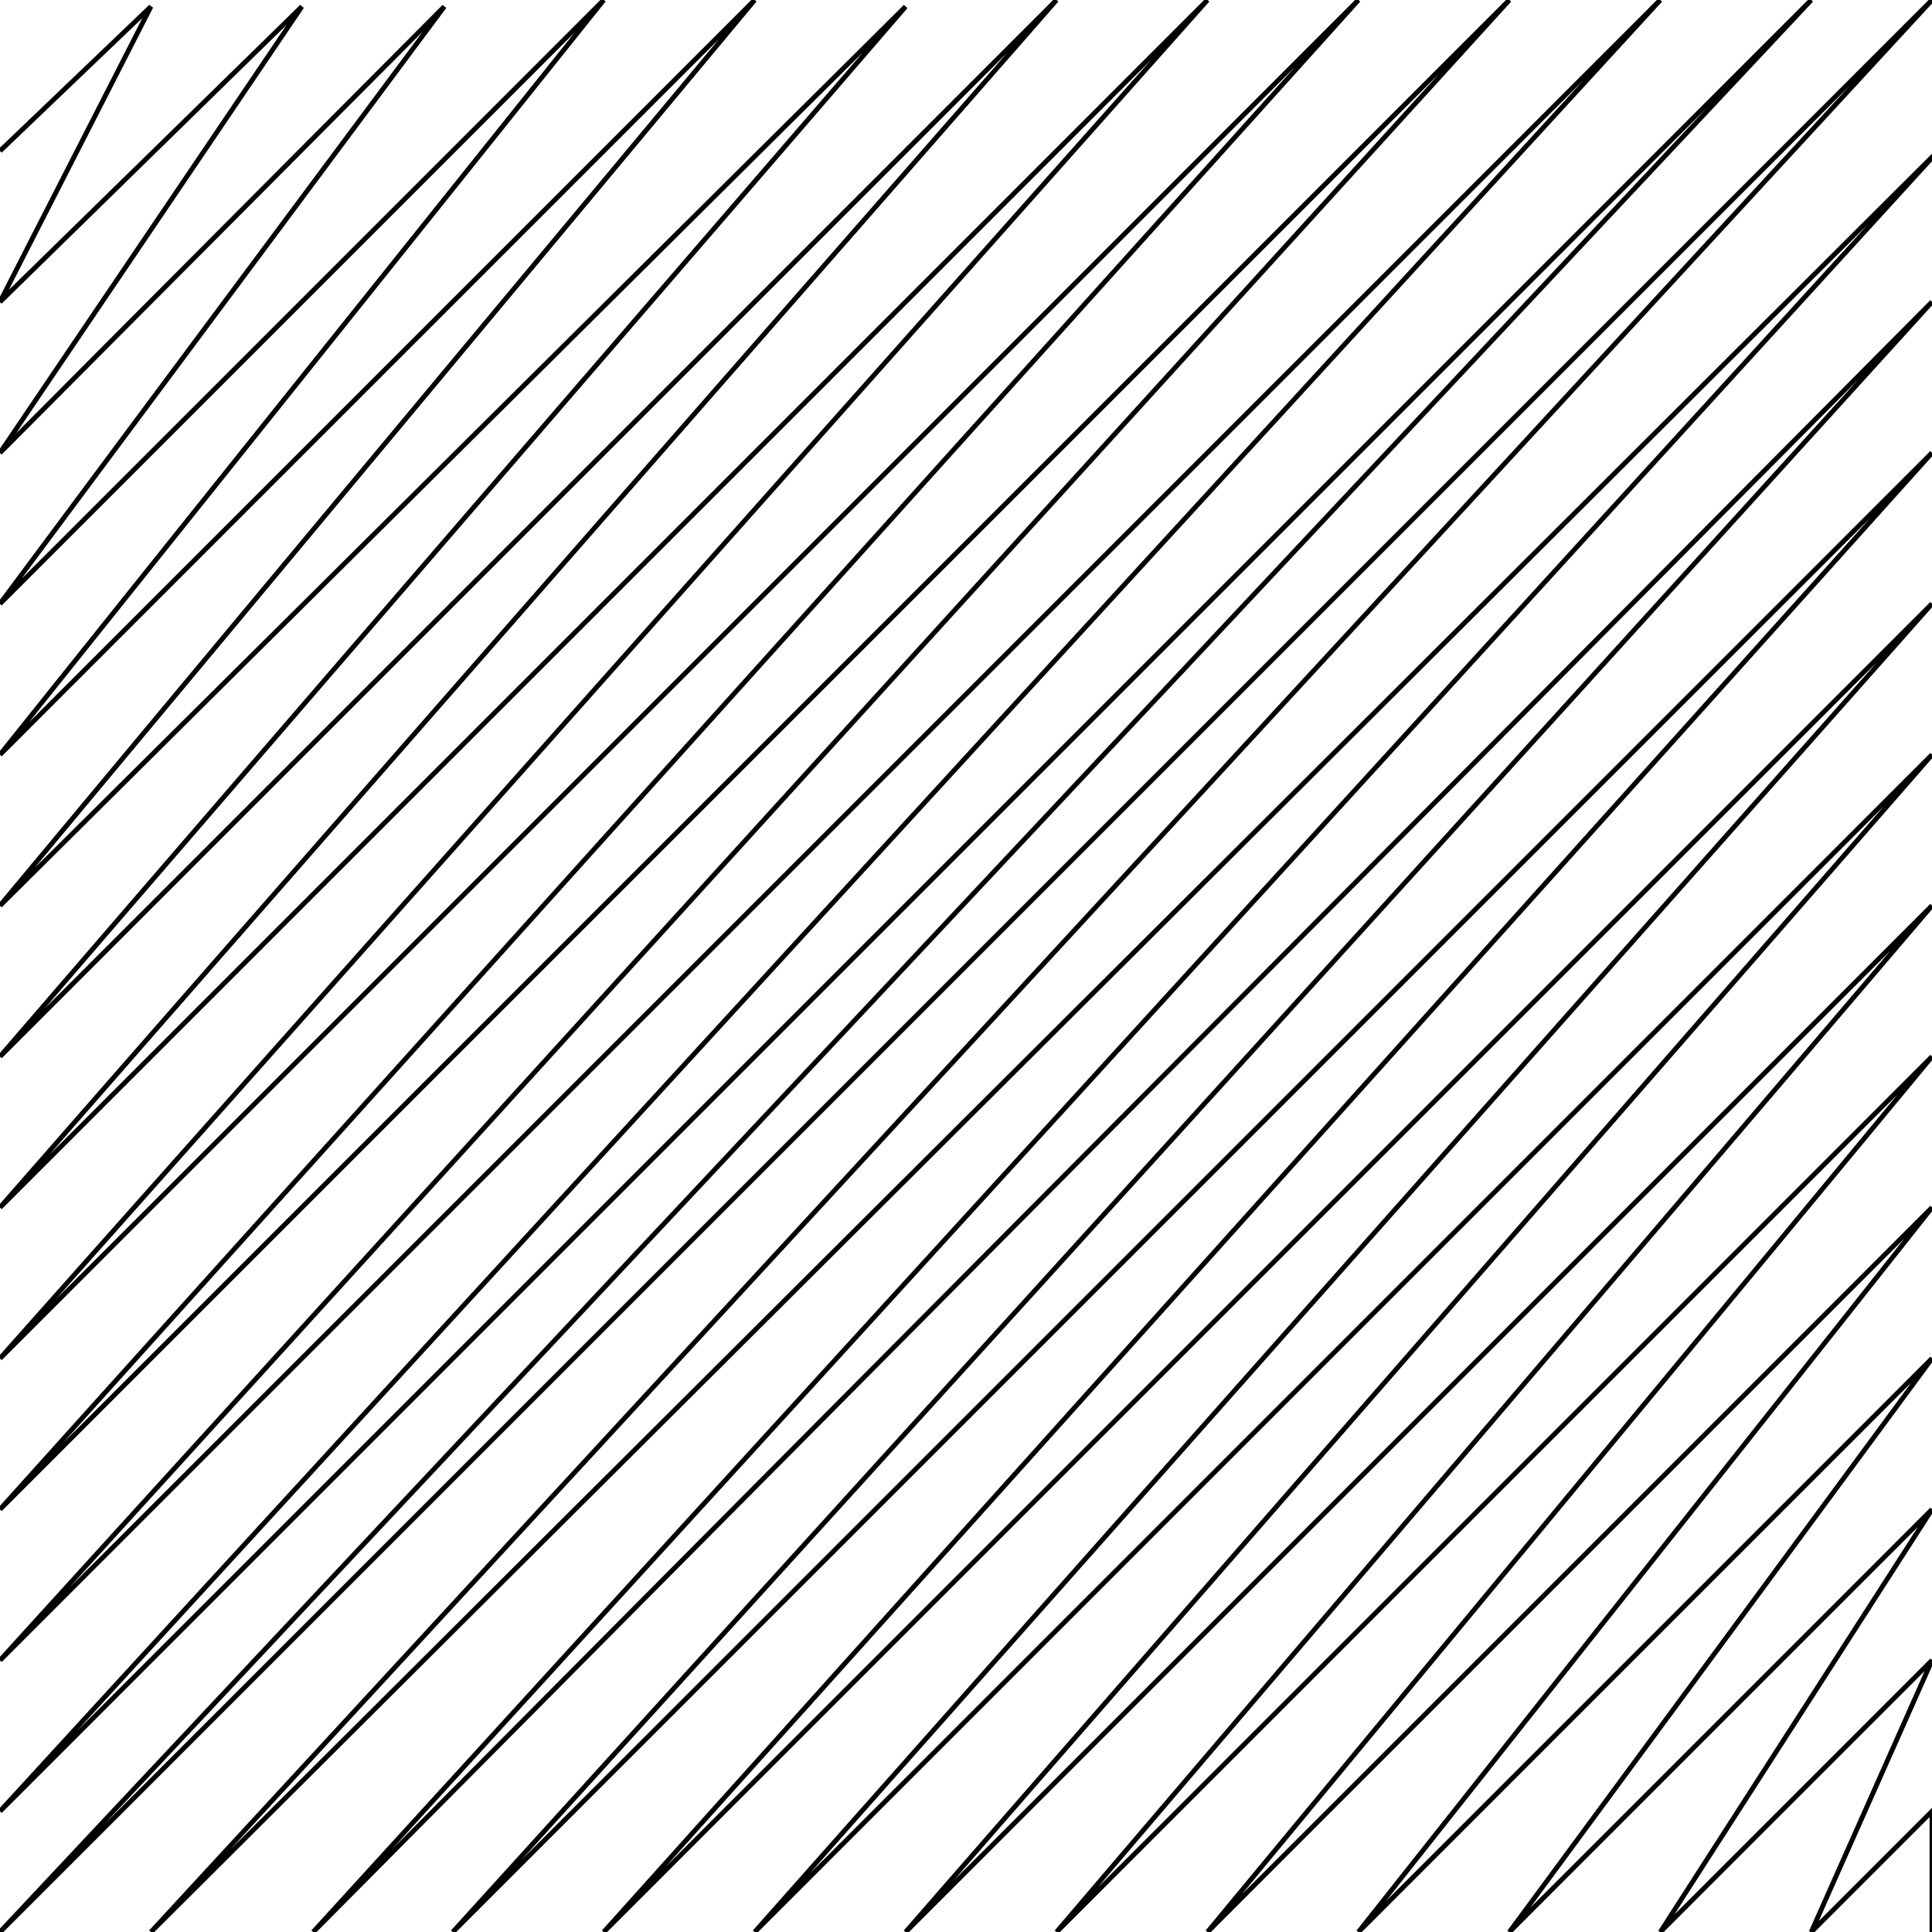 <?xml version="1.0" encoding="UTF-8" standalone="no"?>
<!DOCTYPE svg PUBLIC "-//W3C//DTD SVG 1.1//EN" "http://www.w3.org/Graphics/SVG/1.1/DTD/svg11.dtd">
<svg version="1.1" xmlns="http://www.w3.org/2000/svg" xmlns:xlink="http://www.w3.org/1999/xlink" preserveAspectRatio="xMidYMid meet" viewBox="0 0 400 400" width="400" height="400"><defs><path d="" id="a2F7E5s9Iv"></path><path d="M400 400L400 375L375 400L400 343.75L343.75 400L400 312.5L312.5 400L400 281.25L281.25 400L400 250L250 400L400 218.75L218.75 400L400 187.5L187.5 400L400 156.25L156.25 400L400 125L125 400L400 93.75L93.75 400L400 62.5L64.84 400L401.28 31.25L31.25 400L400 0L0 400L375 0L0 375L343.75 0L0 343.75L312.5 0L0 312.5L281.25 0L0 281.25L250 0L0 250L218.75 0L0 218.75L187.5 1.36L0 187.5L156.25 0L0 156.25L125 0L0 125L91.99 1.36L0 93.75L62.5 1.36L0 62.5L31.25 1.36L0 31.25" id="aapDOcseJ"></path></defs><g><g><g><g><use xlink:href="#a2F7E5s9Iv" opacity="1" fill-opacity="0" stroke="#000000" stroke-width="1" stroke-opacity="1"></use></g></g><g><g><filter id="shadow11695036" x="-9" y="-9" width="420.28" height="419" filterUnits="userSpaceOnUse" primitiveUnits="userSpaceOnUse"><feFlood></feFlood><feComposite in2="SourceAlpha" operator="in"></feComposite><feGaussianBlur stdDeviation="1"></feGaussianBlur><feOffset dx="1" dy="1" result="afterOffset"></feOffset><feFlood flood-color="#000000" flood-opacity="0.07"></feFlood><feComposite in2="afterOffset" operator="in"></feComposite><feMorphology operator="dilate" radius="1"></feMorphology><feComposite in2="SourceAlpha" operator="out"></feComposite></filter><path d="M400 400L400 375L375 400L400 343.75L343.75 400L400 312.5L312.5 400L400 281.25L281.25 400L400 250L250 400L400 218.75L218.75 400L400 187.5L187.5 400L400 156.25L156.25 400L400 125L125 400L400 93.75L93.75 400L400 62.5L64.84 400L401.28 31.25L31.25 400L400 0L0 400L375 0L0 375L343.75 0L0 343.75L312.5 0L0 312.5L281.25 0L0 281.25L250 0L0 250L218.75 0L0 218.75L187.5 1.36L0 187.5L156.25 0L0 156.25L125 0L0 125L91.99 1.36L0 93.75L62.5 1.36L0 62.5L31.25 1.36L0 31.25" id="f5G7gKCxBk" fill="none" stroke="white" filter="url(#shadow11695036)"></path></g><g><use xlink:href="#aapDOcseJ" opacity="0.1" fill-opacity="0" stroke="#000000" stroke-width="1" stroke-opacity="1"></use></g></g></g></g></svg>